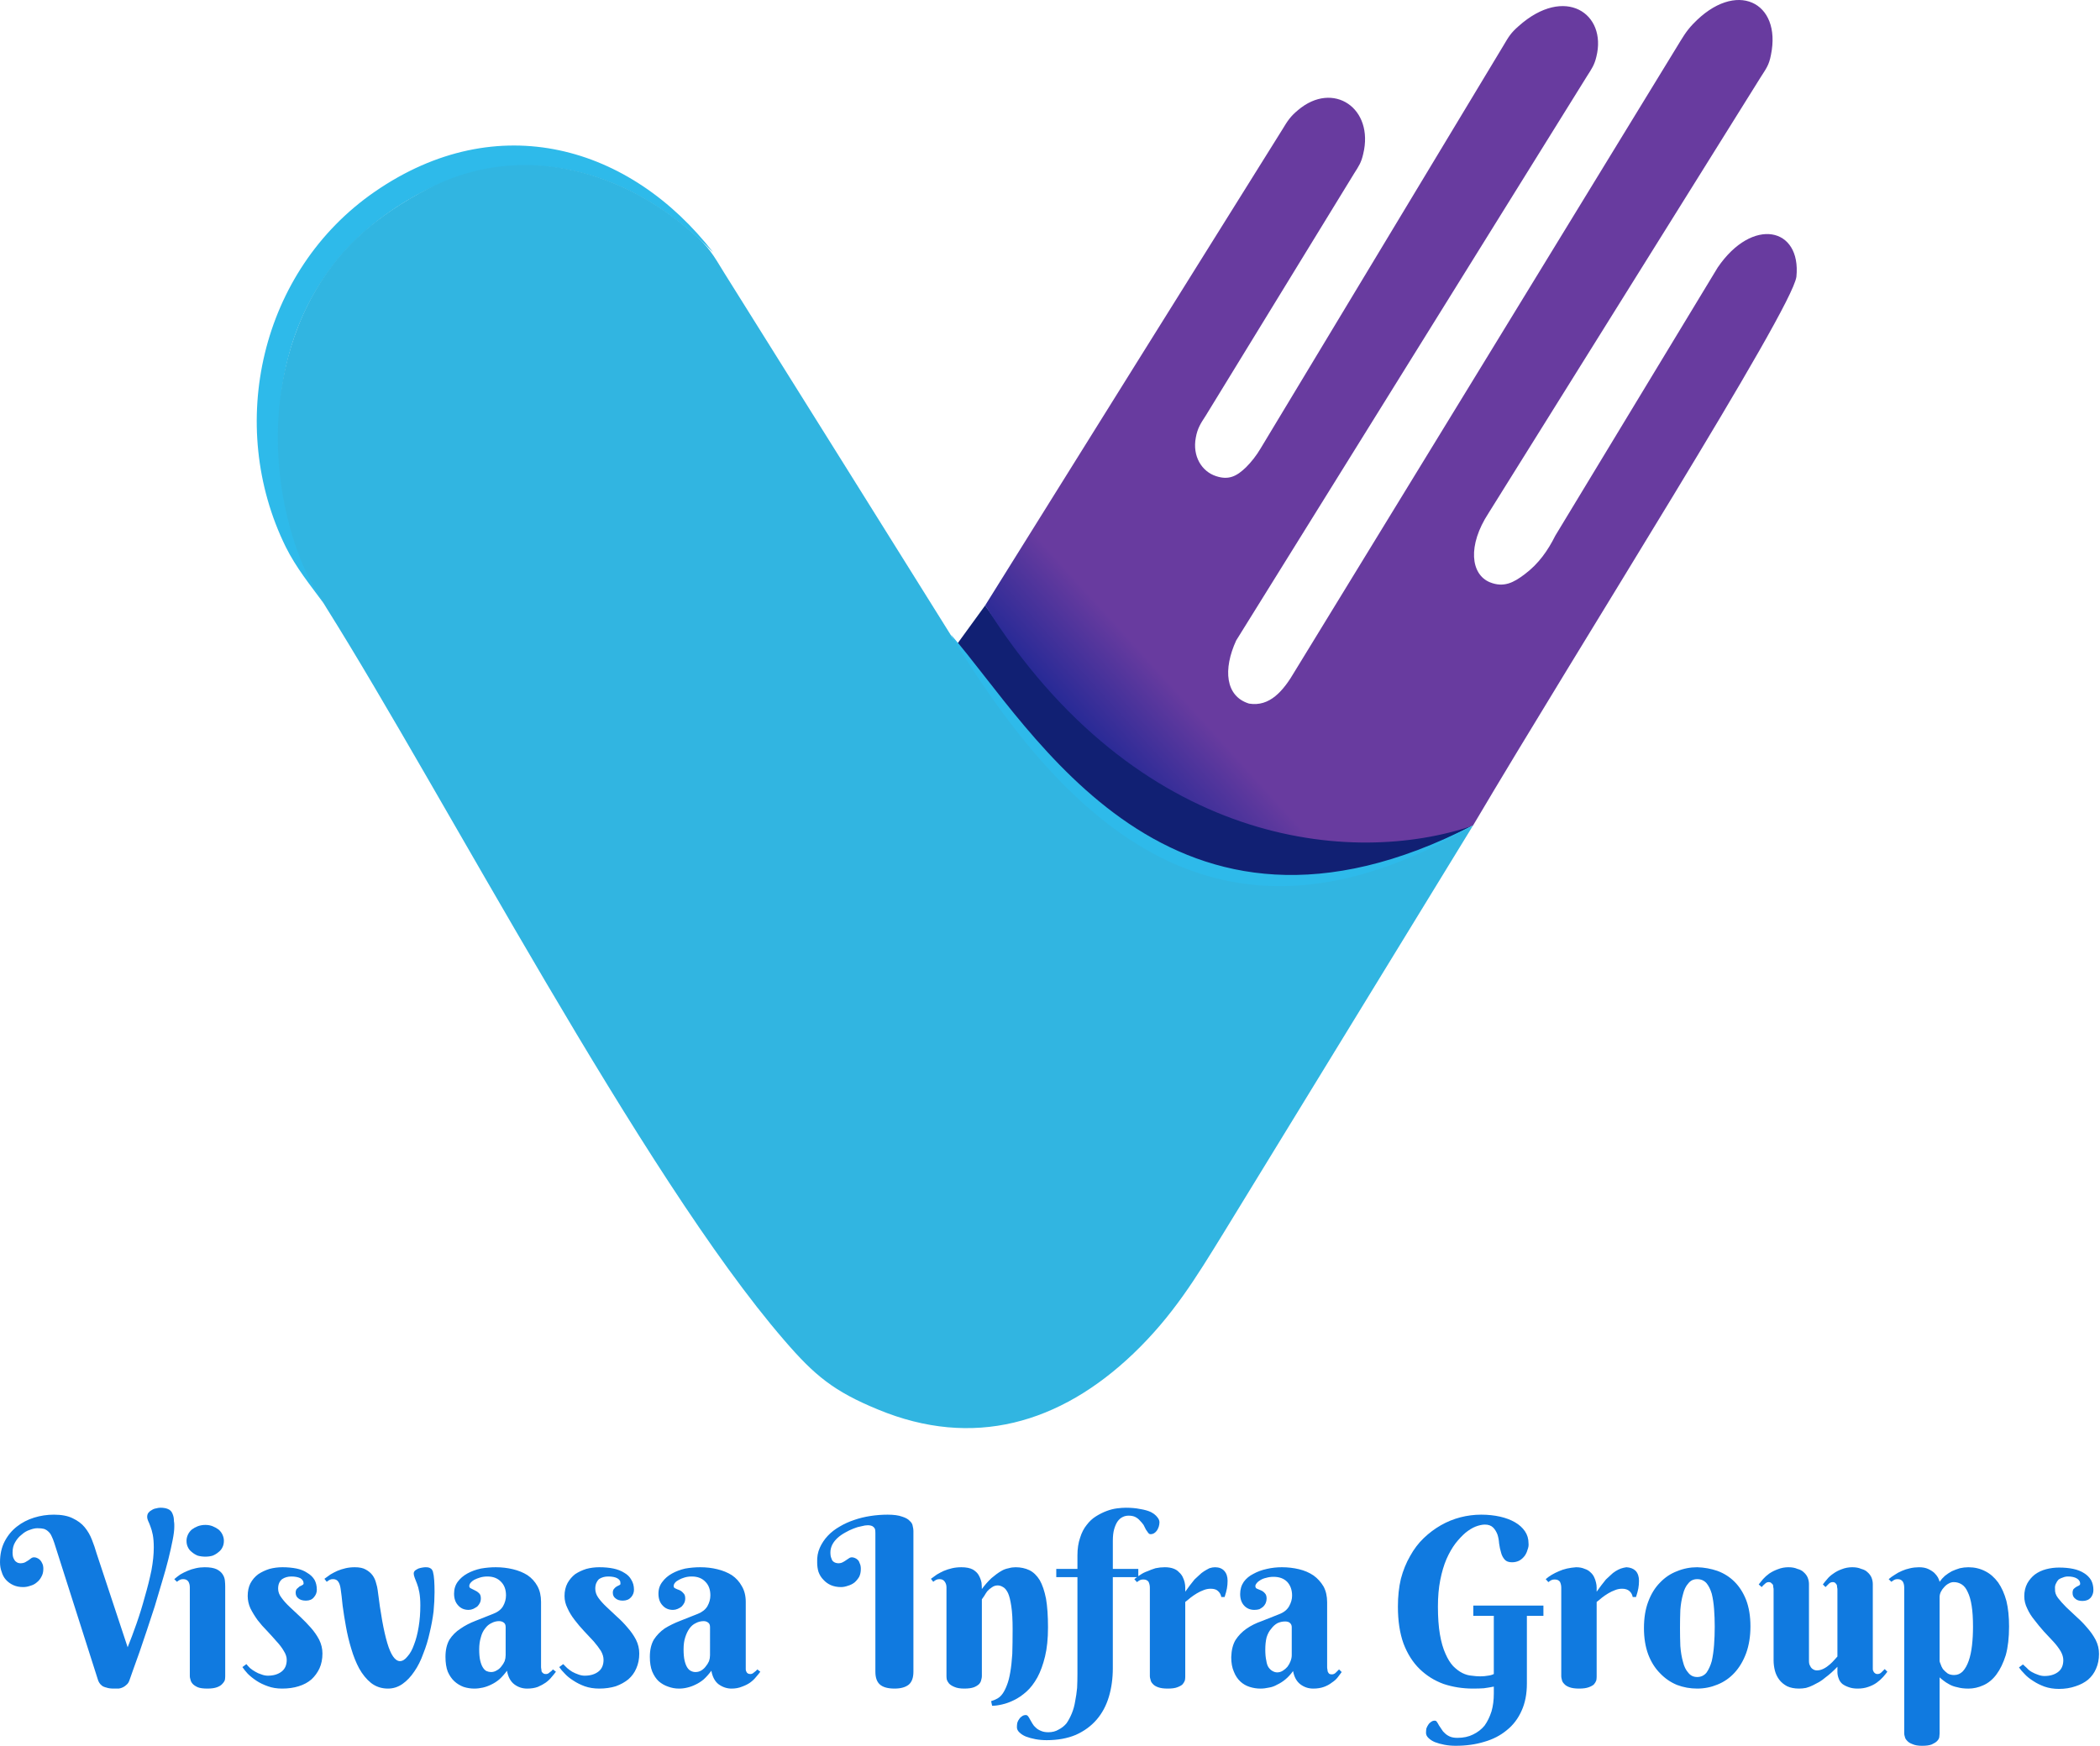 <svg version="1.2" xmlns="http://www.w3.org/2000/svg" viewBox="0 0 635 528" width="635" height="528">
	<title>visvasa</title>
	<defs>
		<linearGradient id="g1" x2="1" gradientUnits="userSpaceOnUse" gradientTransform="matrix(25.802,-23.377,15.365,16.959,306.931,206.515)">
			<stop offset="0" stop-color="#192694"/>
			<stop offset="1" stop-color="#683b9f"/>
		</linearGradient>
		<linearGradient id="g2" x2="1" gradientUnits="userSpaceOnUse" gradientTransform="matrix(-27.794,-20.969,13.512,-17.909,507.939,270.729)">
			<stop offset="0" stop-color="#0d2f99"/>
			<stop offset="1" stop-color="#31b5e1"/>
		</linearGradient>
	</defs>
	<style>
		.s0 { fill: #107ae0 } 
		.s1 { fill: #112073 } 
		.s2 { fill: #2ebaea } 
		.s3 { fill: url(#g1) } 
		.s4 { fill: url(#g2) } 
	</style>
	<g id="Group 1">
		<g id="Group 2">
			<path id="Visvasa" fill-rule="evenodd" class="s0" d="m38.6 498.2q1.3-3.2 2.7-7.2 1.4-4 2.5-8.1 1.2-4.1 2-8 0.7-3.8 0.7-6.9 0-2.2-0.3-3.8-0.3-1.5-0.7-2.5-0.4-1.1-0.7-1.7-0.3-0.7-0.3-1.2 0-0.8 0.4-1.3 0.4-0.5 1-0.8 0.6-0.4 1.3-0.5 0.7-0.2 1.3-0.2 1.4 0 2.3 0.4 1 0.4 1.4 1.5 0.2 0.5 0.3 1 0.1 0.6 0.1 1.2 0.1 0.5 0.1 1 0 0.4 0 0.7 0 1.5-0.5 4-0.5 2.6-1.3 5.8-0.8 3.2-1.9 6.8-1.1 3.7-2.2 7.4-1.2 3.7-2.4 7.3-1.2 3.5-2.2 6.5-1.1 3-1.9 5.3-0.8 2.2-1.2 3.4-0.3 0.8-0.8 1.2-0.5 0.5-1.1 0.8-0.6 0.3-1.3 0.4-0.7 0-1.5 0-1.4 0-2.2-0.3-0.9-0.2-1.4-0.6-0.6-0.5-0.8-0.9-0.3-0.5-0.4-0.9l-13.2-41.4q-0.4-1.2-0.8-2-0.4-0.9-1-1.4-0.5-0.5-1.3-0.8-0.8-0.2-2-0.2-1 0-2.3 0.5-1.3 0.4-2.4 1.4-1.2 0.9-2 2.3-0.8 1.3-0.8 3.1 0 1.2 0.3 1.8 0.3 0.7 0.7 1 0.4 0.3 0.7 0.4 0.5 0.1 0.6 0.1 0.9 0 1.5-0.3 0.5-0.3 1-0.6 0.4-0.3 0.8-0.6 0.4-0.3 0.9-0.3 0.5 0 0.9 0.2 0.5 0.2 0.9 0.6 0.4 0.4 0.7 1.1 0.3 0.6 0.3 1.6 0 1.4-0.6 2.4-0.5 1-1.4 1.7-0.8 0.7-1.9 1-1.1 0.4-2.2 0.4-1.7 0-3-0.6-1.3-0.6-2.2-1.6-0.9-1-1.3-2.4-0.5-1.3-0.5-2.9 0-3.6 1.4-6.3 1.4-2.7 3.7-4.5 2.3-1.8 5.2-2.7 2.9-0.9 6-0.9 3.5 0 5.7 1.1 2.3 1.1 3.6 2.7 1.4 1.7 2.2 3.8 0.8 2 1.4 4.1zm29.5 8.8q0 0.5-0.1 1.1-0.2 0.6-0.8 1.2-0.5 0.6-1.6 1-1.1 0.4-2.9 0.4-1.9 0-2.9-0.4-1.1-0.5-1.6-1.1-0.5-0.6-0.6-1.2-0.2-0.6-0.2-1v-26.9q0-1-0.4-1.7-0.5-0.8-1.6-0.8-0.6 0-1 0.2-0.4 0.2-0.9 0.6l-0.8-0.8q0.8-0.7 1.8-1.4 1-0.6 2.2-1.1 1.1-0.5 2.5-0.8 1.3-0.3 2.7-0.3 2.3 0 3.6 0.6 1.2 0.6 1.8 1.5 0.6 0.9 0.7 1.9 0.1 1 0.1 1.8zm-11.7-41q0-0.9 0.4-1.8 0.4-0.9 1.2-1.6 0.8-0.6 1.8-1 1.1-0.4 2.3-0.4 1.2 0 2.2 0.4 1 0.4 1.8 1 0.8 0.7 1.2 1.6 0.4 0.9 0.4 1.8 0 1.1-0.4 1.9-0.4 0.9-1.2 1.5-0.8 0.7-1.8 1.1-1 0.3-2.2 0.3-1.2 0-2.3-0.3-1-0.4-1.8-1.1-0.8-0.6-1.2-1.5-0.4-0.8-0.4-1.9zm31.7 10.8q-0.8 0-1.5 0.2-0.7 0.2-1.3 0.6-0.6 0.5-0.9 1.2-0.3 0.7-0.3 1.7 0 1.4 1 2.7 1 1.4 2.5 2.8 1.5 1.4 3.2 3 1.7 1.6 3.2 3.3 1.5 1.7 2.5 3.6 1 2 1 4.2 0 2.5-0.9 4.5-0.9 1.9-2.4 3.3-1.6 1.4-3.9 2.1-2.2 0.7-5 0.7-2.4 0-4.3-0.7-2-0.7-3.5-1.7-1.5-1-2.6-2.1-1-1.1-1.6-2l1.2-0.9q0.4 0.5 1.1 1.2 0.7 0.6 1.6 1.1 0.8 0.5 1.8 0.8 1 0.4 2 0.4 2.5 0 4.1-1.2 1.6-1.2 1.6-3.6 0-1.3-0.9-2.7-0.8-1.4-2.2-2.9-1.3-1.5-2.8-3.1-1.6-1.6-2.9-3.3-1.3-1.8-2.2-3.6-0.8-1.8-0.8-3.7 0-2.2 0.8-3.8 0.9-1.7 2.4-2.8 1.5-1 3.4-1.6 1.9-0.5 3.9-0.5 2.3 0 4.3 0.4 1.9 0.4 3.2 1.3 1.4 0.8 2.2 2.1 0.7 1.3 0.7 3 0 1.3-0.9 2.3-0.8 1-2.4 1-1.5 0-2.3-0.7-0.8-0.6-0.8-1.7 0-0.8 0.4-1.2 0.4-0.4 0.8-0.7 0.5-0.2 0.8-0.4 0.4-0.2 0.4-0.5 0-1-1-1.6-1.1-0.5-2.7-0.5zm14.9 3.7q-0.2-1.4-0.7-2.1-0.5-0.8-1.6-0.8-0.6 0-1 0.2-0.4 0.2-0.9 0.6l-0.7-0.9q0.8-0.6 1.8-1.3 1-0.6 2.1-1.1 1.2-0.5 2.5-0.8 1.3-0.3 2.8-0.3 2.1 0 3.3 0.7 1.3 0.7 2.1 1.8 0.7 1 1 2.2 0.4 1.3 0.5 2.2 1.3 10.6 2.9 16 1.6 5.4 3.8 5.5 1.2 0 2.3-1.4 1.2-1.3 2-3.6 0.9-2.3 1.4-5.4 0.5-3 0.5-6.5 0-2.3-0.3-3.9-0.3-1.6-0.7-2.6-0.4-1.1-0.7-1.8-0.3-0.8-0.3-1.3 0-0.5 0.4-0.9 0.4-0.3 1-0.6 0.6-0.2 1.2-0.3 0.6-0.1 1-0.1 1 0 1.4 0.3 0.5 0.2 0.8 1 0.3 1.1 0.4 2.7 0.1 1.6 0.1 3.5 0 2.7-0.3 5.9-0.4 3.2-1.2 6.5-0.7 3.2-1.9 6.2-1.1 3.1-2.7 5.4-1.6 2.4-3.6 3.8-2 1.4-4.4 1.4-2.9 0-5.1-1.7-2.1-1.7-3.6-4.4-1.4-2.6-2.4-6-1-3.3-1.6-6.7-0.6-3.3-1-6.3-0.3-3.1-0.6-5.1zm44.4-3.7q-1.2 0-2.2 0.3-1 0.3-1.8 0.7-0.7 0.4-1.1 0.9-0.4 0.5-0.4 1 0 0.5 0.5 0.7 0.6 0.3 1.2 0.6 0.7 0.3 1.2 0.8 0.6 0.5 0.6 1.6 0 0.8-0.3 1.4-0.3 0.6-0.8 1.1-0.6 0.4-1.2 0.7-0.7 0.3-1.4 0.3-2 0-3.2-1.4-1.2-1.3-1.2-3.5 0-2.1 1.1-3.6 1.1-1.5 2.9-2.5 1.8-1 4.1-1.5 2.3-0.4 4.5-0.4 2.7 0 5.2 0.6 2.5 0.6 4.4 1.8 1.9 1.3 3 3.3 1.1 2 1.1 4.8v19.7q0 0.3 0.1 0.7 0 0.4 0.1 0.7 0.2 0.3 0.5 0.5 0.2 0.2 0.8 0.2 0.6 0 1.1-0.5 0.6-0.4 1-0.9l0.9 0.7q-0.6 0.8-1.3 1.6-0.7 0.9-1.8 1.7-1 0.7-2.4 1.3-1.4 0.5-3.2 0.5-2.2 0-3.9-1.3-1.7-1.3-2.2-4.1-1.1 1.5-2.3 2.6-1.2 1-2.5 1.6-1.2 0.6-2.5 0.9-1.3 0.3-2.6 0.3-1.6 0-3.2-0.5-1.6-0.6-2.8-1.7-1.2-1.1-2-2.9-0.7-1.8-0.7-4.5 0-3.1 1.2-5.2 1.3-2 3.3-3.3 2-1.4 4.6-2.4 2.6-1 5.3-2.1 2.1-0.8 3-2.3 0.9-1.6 0.9-3.3 0-2.6-1.5-4.1-1.5-1.6-4.1-1.6zm5.5 15.3q0-0.9-0.5-1.3-0.6-0.5-1.5-0.5-1.2 0-2.3 0.6-1.1 0.5-1.9 1.6-0.9 1.1-1.3 2.7-0.5 1.6-0.5 3.6 0 2.1 0.3 3.4 0.3 1.3 0.8 2.1 0.5 0.8 1.1 1.1 0.7 0.3 1.4 0.3 0.9 0 1.7-0.5 0.8-0.4 1.4-1.2 0.6-0.7 1-1.6 0.3-0.9 0.3-1.8zm31-15.3q-0.8 0-1.5 0.2-0.7 0.2-1.3 0.6-0.5 0.5-0.8 1.2-0.3 0.7-0.3 1.7 0 1.4 0.9 2.7 1 1.4 2.5 2.8 1.5 1.4 3.2 3 1.7 1.5 3.2 3.3 1.5 1.7 2.5 3.6 1 2 1 4.2 0 2.5-0.9 4.5-0.8 1.9-2.4 3.3-1.6 1.3-3.8 2.1-2.3 0.7-5 0.7-2.4 0-4.4-0.7-1.9-0.7-3.4-1.7-1.6-1-2.6-2.1-1.1-1.1-1.7-2l1.2-0.9q0.5 0.5 1.2 1.2 0.7 0.6 1.5 1.1 0.9 0.5 1.8 0.8 1 0.4 2 0.4 2.5 0 4.1-1.2 1.6-1.2 1.6-3.6 0-1.3-0.8-2.7-0.9-1.4-2.2-2.9-1.4-1.5-2.9-3.1-1.5-1.6-2.8-3.3-1.4-1.8-2.2-3.6-0.9-1.8-0.9-3.7 0-2.2 0.9-3.9 0.9-1.6 2.3-2.7 1.5-1 3.4-1.6 1.9-0.5 3.9-0.5 2.4 0 4.3 0.4 1.9 0.4 3.3 1.3 1.4 0.8 2.1 2.1 0.8 1.3 0.8 3 0 1.3-0.9 2.3-0.9 1-2.5 1-1.4 0-2.2-0.7-0.8-0.6-0.8-1.7 0-0.8 0.4-1.2 0.3-0.4 0.8-0.7 0.4-0.2 0.8-0.4 0.4-0.2 0.3-0.5 0.1-1-1-1.6-1-0.5-2.7-0.5zm25.3 0q-1.2 0-2.2 0.3-1 0.3-1.7 0.7-0.8 0.4-1.2 0.9-0.4 0.5-0.4 1 0 0.5 0.5 0.7 0.6 0.3 1.2 0.5 0.7 0.3 1.2 0.9 0.6 0.5 0.6 1.6 0 0.8-0.3 1.4-0.3 0.6-0.8 1.1-0.5 0.4-1.2 0.7-0.7 0.3-1.4 0.3-2 0-3.2-1.4-1.2-1.3-1.2-3.5 0-2.1 1.2-3.6 1.1-1.5 2.9-2.5 1.8-1 4-1.5 2.3-0.4 4.5-0.4 2.8 0 5.2 0.6 2.5 0.6 4.4 1.8 1.9 1.3 3 3.3 1.2 2 1.2 4.8v19.7q0 0.3 0 0.7 0 0.4 0.2 0.7 0.1 0.3 0.4 0.5 0.3 0.2 0.8 0.2 0.6 0 1.1-0.5 0.6-0.4 1-0.9l0.9 0.7q-0.5 0.7-1.3 1.6-0.7 0.9-1.8 1.7-1 0.7-2.4 1.2-1.4 0.6-3.2 0.6-2.1 0-3.9-1.3-1.7-1.3-2.2-4.1-1.1 1.5-2.3 2.6-1.2 1-2.5 1.6-1.2 0.6-2.5 0.9-1.2 0.3-2.5 0.3-1.7 0-3.3-0.6-1.5-0.5-2.8-1.6-1.2-1.1-2-3-0.7-1.8-0.7-4.4 0-3.1 1.2-5.2 1.3-2 3.3-3.4 2.1-1.3 4.7-2.3 2.6-1 5.3-2.1 2-0.8 2.9-2.3 0.9-1.6 0.9-3.3 0-2.6-1.5-4.1-1.5-1.6-4.1-1.6zm5.5 15.3q0-0.9-0.5-1.3-0.6-0.5-1.4-0.5-1.3 0-2.4 0.6-1.1 0.5-1.9 1.6-0.8 1.1-1.3 2.7-0.5 1.5-0.5 3.6 0 2.1 0.3 3.4 0.3 1.3 0.8 2.1 0.5 0.8 1.2 1.1 0.6 0.3 1.3 0.3 1 0 1.8-0.5 0.8-0.5 1.3-1.2 0.6-0.7 1-1.6 0.3-0.9 0.3-1.8z"/>
			<path id="infra" fill-rule="evenodd" class="s0" d="m341.3 458.4q-1 0-1.8 0.4-0.9 0.4-1.6 1.4-0.6 0.9-1 2.3-0.4 1.4-0.4 3.5v8.5h7.7v2.2q0.3-0.2 0.6-0.4 1-0.7 2.2-1.1 1.1-0.5 2.4-0.9 1.4-0.3 2.8-0.3 1.5 0 2.6 0.4 1.1 0.4 1.7 1.1 0.7 0.6 1.1 1.4 0.4 0.8 0.6 1.6 0.2 0.9 0.2 1.6 0 0.8 0 1.3 1.4-2 2.8-3.7 0.7-0.7 1.4-1.3 0.7-0.7 1.5-1.2 0.8-0.5 1.6-0.9 0.9-0.3 1.7-0.3 1.8 0 2.8 1.1 1 1.1 1 3 0 1.2-0.2 2.3-0.2 1.1-0.7 2.6h-1q-0.2-1.1-1-1.8-0.7-0.7-2.2-0.7-1.1 0-2.1 0.4-1.1 0.4-2.1 1-1 0.6-1.9 1.3-0.8 0.7-1.6 1.3v22.6q0 0.5-0.1 1.1-0.2 0.6-0.7 1.2-0.5 0.5-1.6 0.9-1 0.4-2.9 0.4-1.8 0-2.9-0.4-1.1-0.4-1.6-1-0.6-0.6-0.7-1.3-0.2-0.6-0.2-1v-26.8q0-1-0.4-1.8-0.5-0.7-1.6-0.7-0.6 0-1 0.2-0.4 0.2-0.9 0.6l-0.8-0.9q0.4-0.3 0.8-0.6h-7.3v27.5q0 4.7-1.2 8.7-1.2 4-3.7 6.9-2.5 2.9-6.3 4.6-3.8 1.6-8.8 1.6-1.8 0-3.4-0.3-1.6-0.3-2.9-0.8-1.2-0.5-2-1.3-0.7-0.7-0.7-1.5 0-0.7 0.1-1.3 0.2-0.7 0.6-1.2 0.3-0.5 0.8-0.8 0.5-0.4 1.2-0.4 0.4 0 0.7 0.4 0.3 0.4 0.6 1 0.3 0.5 0.7 1.2 0.4 0.7 1 1.2 0.6 0.6 1.6 1 0.9 0.4 2.2 0.4 1.8 0 3.1-0.8 1.4-0.7 2.4-1.9 0.9-1.3 1.6-3 0.7-1.7 1-3.6 0.4-2 0.6-4.1 0.1-2.1 0.1-4.3v-29.2h-6.4v-2.5h6.4v-4.1q0-3 0.8-5.3 0.7-2.3 2-3.9 1.2-1.6 2.8-2.6 1.6-1 3.2-1.6 1.6-0.6 3.1-0.8 1.6-0.2 2.7-0.2 2.5 0 4.4 0.4 1.9 0.3 3.2 0.9 1.3 0.7 1.9 1.5 0.7 0.8 0.7 1.6 0 0.6-0.2 1.3-0.2 0.6-0.5 1.1-0.4 0.6-0.9 0.9-0.5 0.3-1.1 0.3-0.4 0-0.7-0.4-0.3-0.4-0.7-1-0.3-0.6-0.7-1.4-0.5-0.7-1.1-1.3-0.6-0.7-1.4-1.1-0.8-0.4-2-0.4zm43.8 18.5q-1.2 0-2.2 0.3-1 0.2-1.8 0.7-0.7 0.4-1.1 0.9-0.4 0.5-0.4 0.9 0 0.6 0.5 0.8 0.5 0.2 1.2 0.5 0.7 0.3 1.2 0.9 0.5 0.5 0.5 1.6 0 0.7-0.3 1.4-0.3 0.6-0.7 1-0.6 0.5-1.2 0.8-0.7 0.2-1.5 0.2-1.9 0-3.1-1.3-1.2-1.3-1.2-3.5 0-2.1 1.1-3.7 1.1-1.5 2.9-2.4 1.8-1 4.1-1.5 2.2-0.5 4.5-0.5 2.7 0 5.2 0.6 2.5 0.6 4.4 1.9 1.8 1.3 3 3.3 1.1 2 1.1 4.8v19.7q0 0.3 0.1 0.7 0 0.3 0.1 0.6 0.2 0.4 0.4 0.6 0.3 0.2 0.8 0.2 0.7 0 1.2-0.5 0.5-0.5 1-1l0.8 0.8q-0.5 0.7-1.2 1.6-0.7 0.9-1.8 1.6-1 0.8-2.4 1.3-1.4 0.5-3.2 0.5-2.2 0-3.9-1.3-1.7-1.3-2.2-4-1.1 1.5-2.3 2.5-1.2 1-2.5 1.6-1.2 0.7-2.5 0.9-1.3 0.3-2.6 0.3-1.6 0-3.2-0.5-1.6-0.5-2.8-1.6-1.3-1.2-2-3-0.8-1.8-0.8-4.4 0.1-3.2 1.3-5.2 1.3-2 3.3-3.4 2-1.4 4.6-2.3 2.6-1 5.3-2.1 2.1-0.8 3-2.4 0.9-1.6 0.9-3.2 0-2.6-1.5-4.2-1.5-1.5-4.1-1.5zm5.5 15.2q0-0.8-0.6-1.3-0.5-0.4-1.4-0.4-1.2 0-2.3 0.5-1.1 0.6-1.9 1.7-0.9 1-1.4 2.6-0.4 1.6-0.4 3.7 0 2 0.3 3.3 0.2 1.4 0.7 2.1 0.6 0.8 1.2 1.1 0.7 0.4 1.4 0.4 0.9 0 1.7-0.5 0.8-0.5 1.4-1.2 0.6-0.8 0.9-1.6 0.4-1 0.4-1.9zm-114.4 13.5q0 2.7-1.4 3.9-1.5 1.2-4.3 1.2-3 0-4.4-1.2-1.4-1.2-1.4-3.9v-41.9q0-0.8-0.1-1.2-0.2-0.5-0.5-0.7-0.3-0.3-0.8-0.4-0.4-0.1-0.9-0.1-0.8 0-1.9 0.3-1.2 0.2-2.4 0.7-1.3 0.5-2.5 1.2-1.3 0.7-2.3 1.6-1 0.9-1.6 2-0.6 1.2-0.6 2.4 0 1.2 0.3 1.8 0.2 0.7 0.6 1 0.4 0.3 0.8 0.4 0.4 0.1 0.6 0.1 0.9 0 1.4-0.3 0.6-0.3 1-0.6 0.5-0.3 0.9-0.6 0.4-0.3 0.9-0.3 0.4 0 0.9 0.2 0.5 0.2 0.9 0.6 0.4 0.4 0.6 1.1 0.3 0.6 0.3 1.6 0 1.4-0.5 2.4-0.6 1-1.4 1.7-0.9 0.7-2 1-1.1 0.4-2.1 0.4-1.7 0-3.1-0.6-1.3-0.6-2.2-1.6-1-1-1.5-2.4-0.4-1.3-0.4-2.9-0.1-2.4 0.8-4.4 0.9-2 2.4-3.6 1.5-1.6 3.6-2.8 2-1.2 4.4-2 2.3-0.8 4.9-1.2 2.6-0.4 5.2-0.4 2.8 0 4.4 0.6 1.6 0.5 2.3 1.3 0.8 0.7 0.9 1.6 0.2 0.8 0.2 1.4zm30-12.8q0-4.4-0.4-7-0.4-2.7-1-4-0.7-1.4-1.5-1.8-0.8-0.5-1.6-0.5-1 0-1.8 0.6-0.8 0.5-1.4 1.2-0.5 0.7-0.9 1.4-0.5 0.7-0.7 1v23.3q0 0.4-0.2 1.1-0.1 0.6-0.6 1.2-0.6 0.6-1.6 1-1.1 0.4-2.9 0.4-1.9 0-3-0.5-1-0.4-1.6-1-0.5-0.6-0.7-1.2-0.1-0.6-0.1-1v-26.9q0-1-0.5-1.7-0.5-0.8-1.6-0.8-0.6 0-1 0.2-0.4 0.2-0.9 0.6l-0.7-0.9q0.8-0.6 1.8-1.3 1-0.6 2.1-1.1 1.2-0.5 2.5-0.8 1.3-0.3 2.8-0.3 2.2 0 3.5 0.7 1.3 0.8 1.8 1.8 0.6 1.1 0.8 2.2 0.1 1.1 0.1 1.9 1.3-1.8 2.9-3.3 0.7-0.6 1.5-1.2 0.8-0.6 1.7-1.1 0.9-0.5 2-0.7 1-0.3 2.1-0.3 2.3 0 4.2 0.9 1.8 0.9 3.1 3 1.2 2.1 1.9 5.6 0.6 3.5 0.6 8.7 0 5.1-0.9 8.8-0.9 3.7-2.3 6.3-1.5 2.7-3.3 4.3-1.9 1.7-3.8 2.6-1.8 0.9-3.6 1.3-1.7 0.4-3 0.4l-0.3-1.4q1-0.3 1.9-0.8 0.9-0.5 1.6-1.5 0.7-1 1.3-2.6 0.6-1.5 1-3.9 0.4-2.3 0.6-5.5 0.1-3.2 0.1-7.4z"/>
			<path id="groups" fill-rule="evenodd" class="s0" d="m466.7 488.7h-5v20.5q0 4.7-1.6 8.2-1.6 3.6-4.5 5.9-2.9 2.4-6.8 3.5-3.9 1.2-8.6 1.2-1.8 0-3.4-0.3-1.6-0.3-2.9-0.8-1.2-0.5-2-1.3-0.7-0.7-0.7-1.5 0-0.7 0.1-1.3 0.2-0.6 0.6-1.2 0.3-0.5 0.8-0.8 0.5-0.4 1.1-0.4 0.5 0 0.7 0.4 0.3 0.4 0.6 1 0.3 0.5 0.8 1.2 0.4 0.7 1 1.2 0.6 0.6 1.5 1 0.9 0.4 2.3 0.4 2.7 0 4.7-1 2.1-1 3.5-2.7 1.3-1.8 2.1-4.3 0.7-2.4 0.7-5.4v-2.1q-1.5 0.3-3 0.5-1.4 0.1-3.3 0.1-4.7 0-8.9-1.4-4.1-1.5-7.2-4.5-3.1-3-4.9-7.7-1.7-4.7-1.7-11.2 0-4.6 0.9-8.4 1-3.8 2.8-6.9 1.7-3.1 4.1-5.4 2.4-2.3 5.2-3.9 2.8-1.6 5.9-2.4 3.1-0.8 6.3-0.8 3 0 5.7 0.6 2.6 0.6 4.5 1.7 1.9 1.1 3 2.7 1.1 1.6 1.1 3.7 0.1 0.9-0.3 1.9-0.3 1.1-0.9 1.9-0.7 0.9-1.6 1.4-1 0.5-2.2 0.5-1.5 0-2.2-0.8-0.8-0.9-1.1-2.1-0.4-1.3-0.6-2.8-0.1-1.5-0.5-2.7-0.5-1.3-1.3-2.1-0.9-0.9-2.5-0.9-1.2 0-2.8 0.6-1.5 0.6-3.1 1.9-1.5 1.3-3 3.2-1.5 2-2.7 4.7-1.2 2.8-1.9 6.4-0.7 3.5-0.7 8 0 4.9 0.6 8.4 0.6 3.5 1.7 5.9 1 2.3 2.3 3.7 1.4 1.4 2.8 2.1 1.4 0.7 2.8 0.8 1.4 0.2 2.6 0.2 1.3 0 2.3-0.2 1-0.1 1.8-0.5v-17.6h-6.2v-3.1h21.2zm16.1-7.3q1.4-2 2.8-3.7 0.7-0.7 1.4-1.3 0.7-0.7 1.5-1.2 0.8-0.5 1.6-0.8 0.9-0.3 1.7-0.4 1.8 0.1 2.8 1.1 1 1.1 1 3 0 1.2-0.2 2.3-0.2 1.1-0.7 2.6h-1q-0.2-1.1-1-1.8-0.8-0.7-2.2-0.7-1.1 0-2.1 0.4-1.1 0.4-2.1 1-1 0.6-1.9 1.3-0.8 0.7-1.6 1.3v22.6q0 0.5-0.1 1.1-0.2 0.6-0.7 1.2-0.5 0.5-1.6 0.9-1.1 0.4-2.9 0.4-1.8 0-2.9-0.4-1.1-0.4-1.6-1-0.6-0.6-0.7-1.2-0.2-0.7-0.2-1.1v-26.8q0-1-0.4-1.8-0.5-0.7-1.6-0.7-0.6 0-1 0.2-0.4 0.2-0.9 0.6l-0.8-0.9q0.8-0.7 1.8-1.3 1-0.6 2.2-1.1 1.1-0.5 2.4-0.8 1.4-0.3 2.8-0.4 1.5 0 2.6 0.5 1 0.3 1.7 1 0.7 0.6 1.1 1.4 0.4 0.8 0.6 1.7 0.2 0.8 0.2 1.5 0 0.8 0 1.3zm14.3 11q0-4.6 1.3-8 1.3-3.5 3.6-5.8 2.2-2.3 5.1-3.4 2.9-1.2 6.1-1.2 3.2 0.1 6.1 1.1 3 1.1 5.2 3.3 2.2 2.2 3.5 5.5 1.3 3.4 1.3 8 0 4.5-1.3 8.1-1.3 3.5-3.5 5.9-2.2 2.4-5.2 3.6-2.9 1.2-6.1 1.2-3.2 0-6.1-1.1-2.9-1.2-5.1-3.5-2.3-2.3-3.6-5.7-1.3-3.5-1.3-8zm21.4-0.4q0-2.8-0.2-5.4-0.2-2.6-0.7-4.6-0.6-2-1.6-3.2-1.1-1.2-2.8-1.2-1.7 0-2.7 1.3-1.1 1.2-1.6 3.3-0.6 2.1-0.8 4.7-0.1 2.7-0.1 5.5 0 2.7 0.1 5.4 0.2 2.7 0.8 4.8 0.5 2.1 1.6 3.3 1 1.3 2.7 1.3 1.7 0 2.8-1.3 1-1.4 1.6-3.5 0.5-2.2 0.7-4.9 0.2-2.7 0.2-5.5zm47.8 12.1q0 0.3 0 0.7 0 0.4 0.2 0.7 0.1 0.3 0.4 0.5 0.3 0.3 0.8 0.3 0.7 0 1.2-0.5 0.5-0.5 1-1l0.8 0.8q-0.5 0.7-1.3 1.6-0.8 0.9-1.9 1.7-1.1 0.8-2.6 1.3-1.4 0.5-3.2 0.5-1.5 0-2.6-0.4-1.2-0.4-2-1-0.8-0.7-1.1-1.6-0.4-1-0.4-2v-1.6q-1.8 1.9-3.7 3.3-0.8 0.7-1.8 1.3-0.9 0.5-1.9 1-1 0.5-2.1 0.8-1.1 0.2-2.1 0.2-2.1 0-3.6-0.7-1.5-0.8-2.4-2-0.9-1.2-1.3-2.7-0.4-1.6-0.4-3.1v-21.5q0-0.3-0.1-0.7 0-0.4-0.1-0.7-0.2-0.3-0.5-0.5-0.2-0.3-0.8-0.3-0.6 0-1.1 0.5-0.6 0.5-1 1l-0.9-0.8q0.6-0.7 1.3-1.6 0.8-0.9 1.9-1.7 1.2-0.8 2.6-1.3 1.5-0.6 3.2-0.6 1.6 0 2.7 0.5 1.2 0.3 1.9 1 0.8 0.7 1.2 1.6 0.4 1 0.4 2v23.3q0 0.4 0.1 0.9 0.2 0.5 0.5 1 0.3 0.4 0.7 0.6 0.5 0.3 1.1 0.3 1 0 2-0.5 1-0.5 1.9-1.3 0.8-0.7 1.4-1.4 0.6-0.7 0.9-1v-20.3q0-0.3-0.1-0.7 0-0.4-0.1-0.7-0.2-0.3-0.4-0.5-0.3-0.3-0.8-0.3-0.7 0-1.2 0.5-0.5 0.5-1 1l-0.8-0.8q0.5-0.7 1.3-1.6 0.7-0.9 1.9-1.7 1.1-0.8 2.5-1.3 1.5-0.6 3.2-0.6 1.6 0 2.7 0.5 1.2 0.3 1.9 1 0.8 0.7 1.2 1.6 0.4 1 0.4 2zm9.5-23.9q0-1.1-0.4-1.8-0.5-0.8-1.6-0.8-0.6 0-1 0.2-0.4 0.3-0.9 0.6l-0.8-0.8q0.8-0.7 1.8-1.3 1-0.7 2.2-1.2 1.1-0.5 2.5-0.8 1.3-0.3 2.7-0.3 1.6 0 2.7 0.5 1.1 0.5 1.9 1.2 0.7 0.7 1.1 1.4 0.4 0.8 0.5 1.3 0.7-1 1.6-1.8 1-0.8 2.1-1.4 1.1-0.5 2.4-0.9 1.3-0.3 2.6-0.3 2.8 0 5.1 1.2 2.2 1.1 3.9 3.4 1.6 2.3 2.5 5.6 0.8 3.3 0.8 7.7 0 5.1-1 8.7-1.1 3.5-2.8 5.8-1.7 2.3-4 3.3-2.2 1-4.5 1-1.9 0-3.3-0.4-1.5-0.3-2.5-0.9-1.1-0.6-1.7-1.1-0.8-0.6-1.2-1v17q0 0.4-0.1 1.1-0.1 0.6-0.7 1.2-0.5 0.5-1.6 1-1 0.4-2.9 0.4-1.8 0-2.9-0.5-1.1-0.4-1.6-1-0.6-0.6-0.7-1.2-0.2-0.6-0.2-1zm10.7 22.2q0 0.2 0.3 0.9 0.2 0.7 0.7 1.5 0.6 0.7 1.4 1.3 0.8 0.5 2 0.5 1.5 0 2.6-1.1 1.1-1.2 1.8-3.2 0.7-2 1-4.7 0.3-2.6 0.3-5.6 0-3.8-0.4-6.3-0.4-2.6-1.2-4.2-0.7-1.6-1.8-2.3-1.1-0.7-2.4-0.7-0.8 0-1.5 0.4-0.8 0.4-1.4 1.1-0.6 0.6-1 1.4-0.4 0.8-0.4 1.6zm38.8-25.6q-0.8 0-1.5 0.3-0.7 0.2-1.3 0.6-0.5 0.5-0.8 1.2-0.4 0.7-0.3 1.7-0.1 1.4 0.9 2.7 1 1.3 2.5 2.8 1.5 1.4 3.2 3 1.7 1.5 3.2 3.3 1.5 1.7 2.5 3.6 1 2 1 4.2 0 2.5-0.9 4.5-0.8 1.9-2.4 3.3-1.6 1.3-3.8 2-2.3 0.8-5 0.8-2.4 0-4.4-0.7-1.9-0.7-3.4-1.7-1.6-1-2.6-2.1-1.1-1.1-1.7-2l1.2-0.9q0.5 0.5 1.2 1.1 0.6 0.7 1.5 1.2 0.9 0.5 1.8 0.8 1 0.4 2 0.4 2.5 0 4.1-1.2 1.6-1.2 1.6-3.6 0-1.3-0.8-2.7-0.9-1.5-2.2-2.9-1.4-1.5-2.9-3.1-1.5-1.7-2.8-3.4-1.4-1.7-2.2-3.5-0.9-1.8-0.9-3.7 0-2.2 0.9-3.9 0.9-1.6 2.3-2.7 1.5-1.1 3.4-1.6 1.9-0.5 3.9-0.5 2.4 0 4.3 0.4 1.9 0.4 3.3 1.3 1.3 0.8 2.1 2.1 0.7 1.3 0.7 3 0 1.3-0.8 2.3-0.9 1-2.5 1-1.5 0-2.2-0.7-0.8-0.6-0.8-1.7 0-0.8 0.3-1.2 0.4-0.4 0.9-0.7 0.4-0.2 0.8-0.4 0.3-0.2 0.3-0.5 0-1-1-1.6-1-0.6-2.7-0.6z"/>
		</g>
		<g id="Group 3">
			<path id="Object 8" class="s1" d="m289.4 194.8l8.5-11.7c38.2 55.3 88.6 78.7 147.5 66.6-74.8 38.9-113 4.2-156-54.9z"/>
			<path id="Object 9" class="s2" d="m113.3 58c37.2-25.7 77.4-13.9 102.4 18.4-26.3-26.7-62.5-36.7-97.5-12.6-36.4 25.1-42 71-23.5 112.8l3.2 5.9c-4.2-5.7-8.3-10.7-11.5-17.1-18.1-36.8-7.7-83.5 26.9-107.4z"/>
			<path id="Object 10" class="s3" d="m297.9 183.1q44.9-72 89.9-144c1.5-2.5 2.4-3.9 4.7-5.8 10.6-9 23.1-0.6 19.7 13.3-0.6 2.6-1.3 3.6-2.7 5.8q-22.5 36.7-44.9 73.3c-1.5 2.3-2.5 3.8-3 6.6-1.1 5.7 1.8 10.3 6.1 11.7 3.9 1.3 6.3 0 9.1-2.7 1.6-1.6 3.1-3.5 4.4-5.7q36.7-60.9 73.4-121.8c1.6-2.7 2.2-3.8 4.6-5.9 14-12.5 26.8-3.8 23.5 9.3-0.6 2.5-1.4 3.6-2.8 5.8q-53 85.3-106.1 170.7c-4 8.7-3.3 16.9 3.9 19.1 6.2 1 10.3-3.7 13.9-9.9q57.8-94.4 115.5-188.8c1.6-2.6 2.7-4.6 4.8-6.8 13-13.7 26.9-6.7 23.6 9.3-0.6 3.2-1.5 4.2-3.2 6.9q-41.1 65.9-82.2 131.7c-6.4 9.8-5.4 18.5 0.4 20.9 4.2 1.7 7.2 0.1 10.5-2.4 4.3-3.2 7.1-7.3 9.3-11.7q24.6-40.6 49.1-81.1c10.5-15.4 25.3-12.2 23.8 2.8-1.4 10.2-65.2 110.8-97.8 166-36.4 12.4-101.4 6.6-147.5-66.6z"/>
			<path id="Object 11" class="s2" d="m287.6 192c37.5 82.2 109.1 95.8 157.8 57.6-91.7 47.2-133.1-29.3-157.8-57.6z"/>
			<path id="Object 12" class="s4" d="m445.4 249.7c-25.1 41-50.2 82-75.3 123-8.5 13.8-15.4 25.2-27.4 36.7-22.2 21.2-48.5 28.8-77.2 16.9-13.4-5.5-19.2-10.3-28.4-21-42.9-49.6-103.1-165.2-138.3-221.3-3.4-5.5-5.7-9.2-8.1-15.3-12.5-32.3-8.9-76.9 22.9-101.6 6.1-4.8 14.5-9.8 21.7-12.7 25-9.9 52.4-2.9 74 15.9 5.1 4.4 6.3 6.7 9.8 12.4q35.7 57 71.3 114c37.7 60.1 83.8 94.7 155 53z"/>
		</g>
	</g>
</svg>